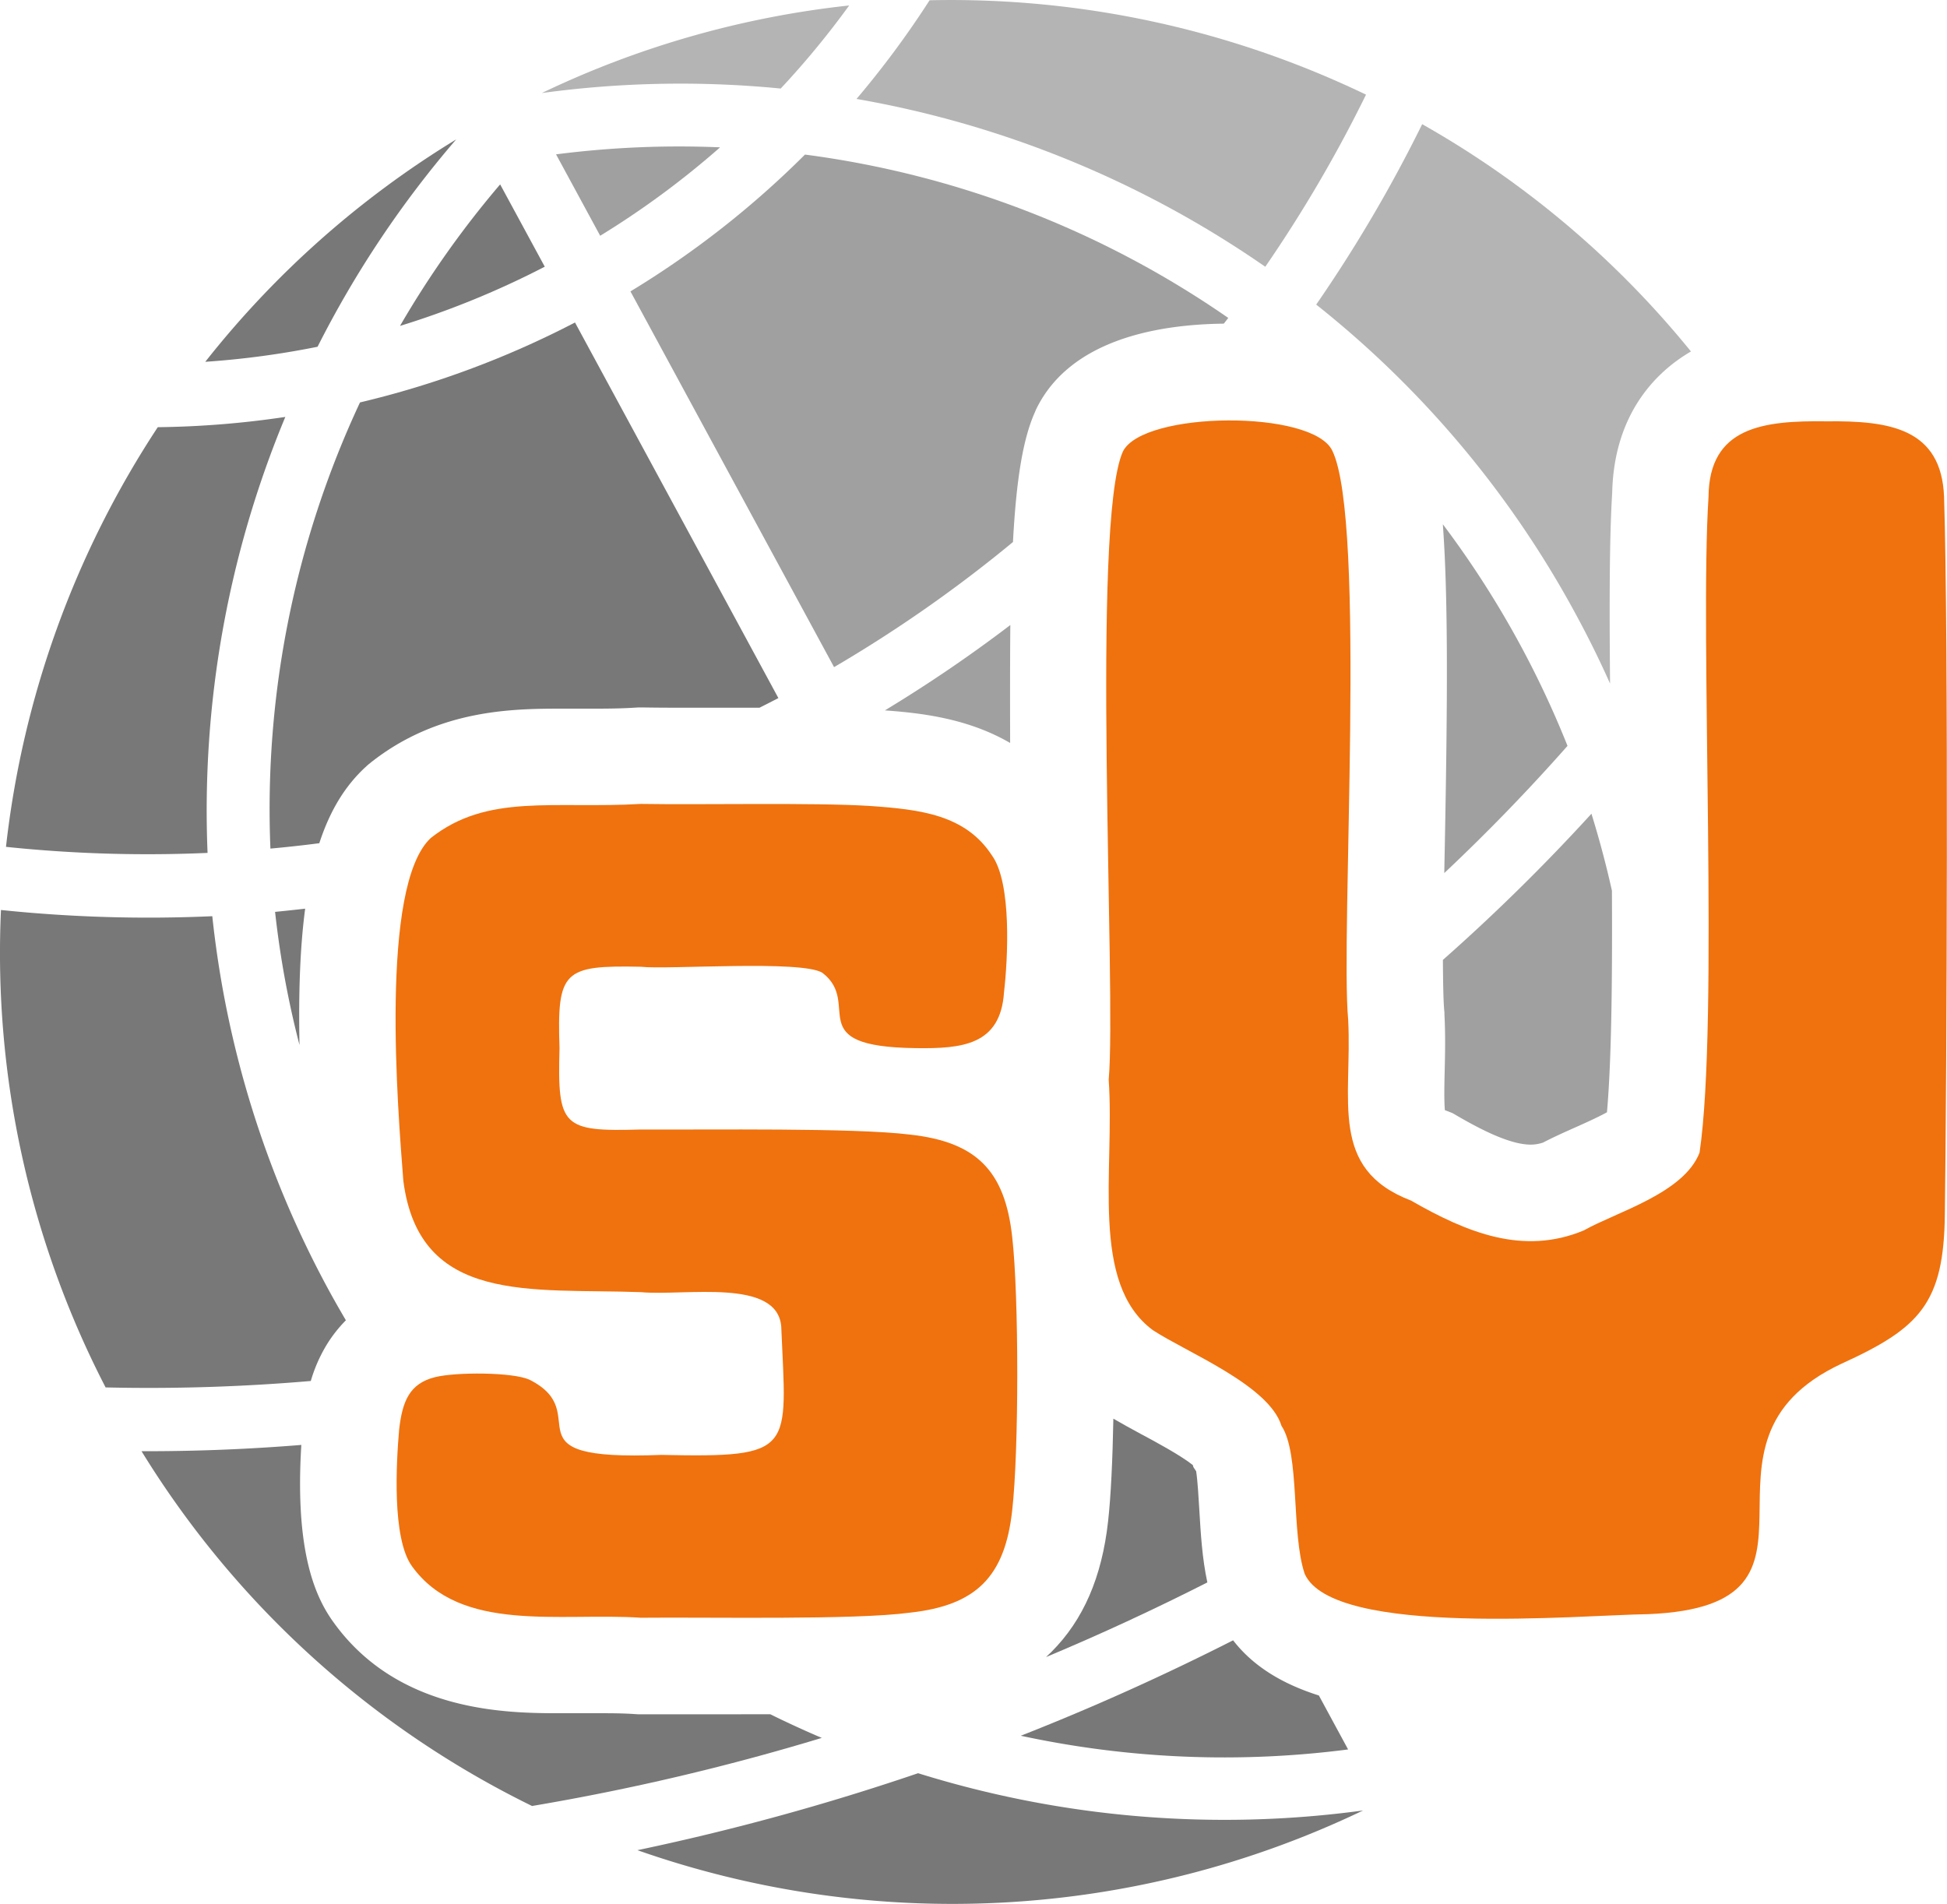 <svg xmlns="http://www.w3.org/2000/svg" viewBox="0 0 605.3 591.94"><defs><style>.cls-1{fill:#ef720e;}.cls-2{fill:#787878;}.cls-3{fill:#b4b4b4;}.cls-4{fill:#a0a0a0;}</style></defs><g id="Layer_2" data-name="Layer 2"><g id="svg2848"><path class="cls-1" d="M419.13,317c1.31,25-6.21,46.42,19.53,56.27,17.57,10.09,35,17.08,53.71,9.29,10.15-5.73,31.08-11.51,36-24.17,6.09-41.2,0-161.26,2.79-203.91.18-21.76,17-23.76,36.73-23.48,19.66-.24,35.68,2.25,36.5,23.48,1.4,43.17.83,181.49.24,223-.28,27.78-7.84,35.45-32.09,46.5-53,24.76,5,75.25-60.22,77.89-20.61.25-97.87,7.34-106.71-12.55-4.25-12.59-1.4-37.27-7.21-46-3.86-12.65-29.61-22.92-40-29.76-19.7-14.6-11.78-49.69-13.72-77.89,2.48-26.92-5.64-173,4.42-195.3,6.29-12.6,59-13.07,65.1-.24C424.89,162,416.67,290.57,419.13,317Z"/><path class="cls-2" d="M141.82,43.35a294.19,294.19,0,0,0-78,69.14,268.31,268.31,0,0,0,34.91-4.68A319.13,319.13,0,0,1,141.82,43.35Z"/><path class="cls-3" d="M242.71,27.53A267.39,267.39,0,0,0,264,1.7a294,294,0,0,0-95.56,27.23A319.21,319.21,0,0,1,242.71,27.53Z"/><path class="cls-2" d="M169.36,82.92,155.49,57.33a298.84,298.84,0,0,0-31.13,44A272.46,272.46,0,0,0,169.36,82.92Z"/><path class="cls-4" d="M186.59,73.3a270.52,270.52,0,0,0,37.28-27.49,299.69,299.69,0,0,0-51,2.18Z"/><path class="cls-3" d="M424.68,29.43A297.72,297.72,0,0,0,289,.08a290,290,0,0,1-22.72,30.68A318.76,318.76,0,0,1,393.36,82.94,424.15,424.15,0,0,0,424.68,29.43Z"/><path class="cls-2" d="M64.53,265.18A318.67,318.67,0,0,1,88.7,129.63a289.36,289.36,0,0,1-39.65,3.19A297.47,297.47,0,0,0,1.86,263.3,423.76,423.76,0,0,0,64.53,265.18Z"/><path class="cls-4" d="M322.05,127.4l.26-.53c10.51-21.05,37-26,58.15-26.24.46-.59.94-1.18,1.39-1.78A298.84,298.84,0,0,0,250.26,48.06,288.67,288.67,0,0,1,196,90.6l63.3,116.82a422.48,422.48,0,0,0,55.62-38.9c1.08-20.18,3.23-32.42,6.92-40.59Z"/><path class="cls-2" d="M113.54,238.58l.88-.81.93-.75c21.16-16.69,44.54-16.69,60-16.69h8.54c4,0,8.76,0,13.63-.32l1.11-.06h1.12c3.24.06,7.23.09,12.55.09l12.55,0c3.71,0,7.5,0,11.27,0q2.94-1.48,5.87-3L178.76,100.27a289.83,289.83,0,0,1-66.84,24.85A298.51,298.51,0,0,0,84.07,263.84q7.61-.69,15.2-1.67C102.6,251.94,107.32,244.35,113.54,238.58Z"/><path class="cls-3" d="M501.21,153.28c.56-25.9,15-38.49,24.49-44a293.92,293.92,0,0,0-83.56-70.67A443.79,443.79,0,0,1,409.19,94.7a312.33,312.33,0,0,1,80.67,96.2q5.81,10.69,10.69,21.64C500.33,188.78,500.33,167.52,501.21,153.28Z"/><path class="cls-2" d="M107.53,410.5c-1.84-3.14-3.65-6.3-5.4-9.52A312.43,312.43,0,0,1,66,284.86,442.9,442.9,0,0,1,.3,282.93,294.18,294.18,0,0,0,32.83,431.37a589.14,589.14,0,0,0,63.79-2,47.17,47.17,0,0,1,4.85-11.11A42.09,42.09,0,0,1,107.53,410.5Z"/><path class="cls-4" d="M449.17,263.12q-.09,4.17-.16,8.33,20.17-19,38.31-39.55A298.53,298.53,0,0,0,448.56,163C450.2,185.22,450.06,217,449.17,263.12Z"/><path class="cls-4" d="M314.1,194.33a442.38,442.38,0,0,1-39,26.54c10.89.8,25.59,2.36,38.94,10.13C314,217.11,314,205,314.1,194.33Z"/><path class="cls-2" d="M94.87,282.52q-4.66.53-9.35,1a291.77,291.77,0,0,0,7.59,41.39C92.77,308.09,93.33,294.15,94.87,282.52Z"/><path class="cls-2" d="M219.66,533l-11.72,0c-3.06,0-5.88,0-8.38,0H198.4l-1.15-.07c-2.6-.18-5.58-.26-9.65-.26-2,0-4.12,0-6.19,0-2.26,0-4.53,0-6.79,0h-.1c-16.43,0-50.42-.06-70.71-28.11-5.48-7.53-12.23-21.39-10.13-55.31Q68.82,451.27,44,451.2A294.32,294.32,0,0,0,165.41,561.51a726.54,726.54,0,0,0,90.07-21.17q-8.1-3.45-16-7.35h-5.4C229.16,533,224.29,533,219.66,533Z"/><path class="cls-4" d="M449,314.2l.06.61,0,.61c.34,6.46.2,12.41.07,17.66-.09,4-.21,9.08.07,12.09l2.34.9,2,1.16c6.45,3.72,15.79,8.65,22.28,8.65a12,12,0,0,0,3.91-.64c3.17-1.66,6.49-3.14,9.71-4.58,2.72-1.21,7.09-3.15,10.15-4.84,1.44-16.5,1.68-41.92,1.54-68.89q-2.67-12-6.37-23.93a604.36,604.36,0,0,1-46.18,45.45C448.63,305.53,448.72,311.15,449,314.2Z"/><path class="cls-2" d="M371.87,457.44l-.85-1.28-.2-.66c-3.74-3-12-7.45-16.3-9.74-2.93-1.59-5.74-3.12-8.39-4.67-.23,12.71-.78,24.34-1.64,31.92-1.92,17.36-7.69,30.66-17.61,40.59-.55.55-1.12,1.09-1.69,1.61Q350.5,504.62,375.35,492c-1.6-7.42-2.06-15.12-2.5-22.63C372.63,465.62,372.32,460.31,371.87,457.44Z"/><path class="cls-2" d="M285.42,551.32a746.83,746.83,0,0,1-87.25,23.93,295.25,295.25,0,0,0,225.58-12.34A320.18,320.18,0,0,1,285.42,551.32Z"/><path class="cls-2" d="M383.36,510q-32.58,16.54-66,29.67a300,300,0,0,0,101.75,4.26l-9.09-16.78C399,523.67,389.76,518.28,383.36,510Z"/><path class="cls-1" d="M284.64,325.88c-35.9-.46-16.43-13.73-28.94-23.4-6.29-4.09-48.37-.94-56.45-1.9-24-.48-26.12,1.13-25.3,25.3-.68,24.51.86,26,25.3,25.3,21.73.12,66.17-.58,83.65,1.58,20.62,2.28,29.5,11.17,31.78,31.79,2.11,18.44,2.1,66.63,0,85.07-2.28,20.61-11.17,29.51-31.78,31.78-17.36,2.33-62,1.36-83.65,1.58-25.13-1.68-56.09,4.92-71.16-16-6.32-8.65-4.87-32.59-4-42.54,1-8.66,3.14-14.3,11.23-16.28,6.59-1.61,24-1.55,29.25.79,21.14,10.61-8.86,25.4,41,23.4,42,.89,38.92-1.29,37.31-39.85-1.16-15.26-30-9.5-43.64-10.75-34.12-1.24-68.86,4-73.85-34.63-1.71-22.07-7.45-91.74,8.54-106.58,17.65-13.93,38-9,65.31-10.59,19,.32,53.91-.46,71.16.63,15.83,1.1,29.72,2.75,37.95,15.34,6.31,8.66,4.94,32.61,3.79,42.54C311.07,324.94,299.21,326.09,284.64,325.88Z"/></g></g></svg>